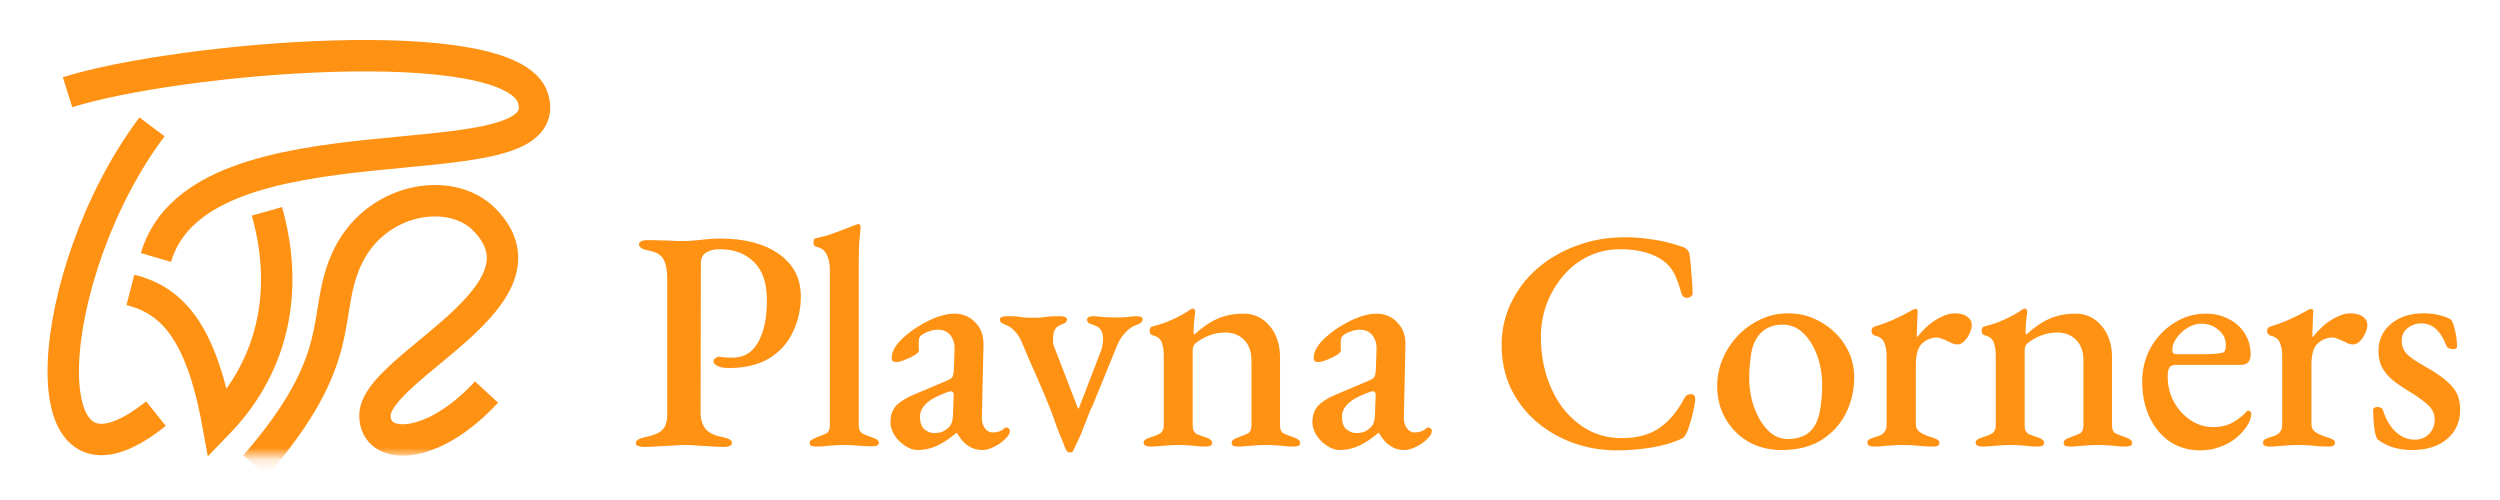 <svg width="205" height="41" viewBox="0 0 205 41" fill="none" xmlns="http://www.w3.org/2000/svg">
<g filter="url(#filter0_d_1604_444)">
<path d="M12.465 7.185C3.606 18.942 1.834 39.479 12.787 30.7M12.787 17.896C16.411 5.493 45.95 12.258 43.712 4.849C41.978 -0.889 14.473 1.524 5.539 4.344" stroke="#FF9113" stroke-width="2.577"/>
<path d="M10.693 20.553C13.834 21.358 16.411 23.533 17.86 31.506C22.773 26.432 23.578 20.07 21.887 14.111" stroke="#FF9113" stroke-width="2.577"/>
<mask id="mask0_1604_444" style="mask-type:alpha" maskUnits="userSpaceOnUse" x="18" y="9" width="26" height="26">
<rect width="25.61" height="24.321" transform="matrix(1 0 0 -1 18.263 34.163)" fill="#F5F5F5"/>
</mask>
<g mask="url(#mask0_1604_444)">
<path d="M20.921 34.969C28.733 25.949 26.317 22.728 28.41 18.057C30.67 13.015 36.893 11.962 39.685 14.755C45.967 21.036 30.746 26.831 30.746 30.857C30.746 33.749 35.36 33.838 39.897 28.929" stroke="#FF9113" stroke-width="2.577"/>
</g>
<path d="M52.808 33.428C52.619 33.428 52.456 33.402 52.318 33.35C52.198 33.316 52.138 33.239 52.138 33.118C52.138 32.895 52.387 32.732 52.885 32.629C53.538 32.508 54.002 32.319 54.277 32.062C54.569 31.804 54.715 31.375 54.715 30.773V19.666C54.715 18.944 54.612 18.403 54.406 18.042C54.217 17.682 53.804 17.441 53.169 17.321C52.894 17.269 52.696 17.201 52.576 17.115C52.456 17.029 52.396 16.926 52.396 16.805C52.396 16.702 52.456 16.625 52.576 16.573C52.713 16.505 52.877 16.47 53.066 16.47C53.512 16.47 53.882 16.479 54.174 16.496C54.466 16.496 54.749 16.505 55.024 16.522C55.299 16.539 55.608 16.548 55.952 16.548C56.313 16.548 56.665 16.53 57.008 16.496C57.352 16.462 57.687 16.427 58.014 16.393C58.357 16.359 58.701 16.341 59.044 16.341C61.054 16.341 62.661 16.762 63.864 17.604C65.066 18.446 65.668 19.606 65.668 21.083C65.668 22.131 65.453 23.102 65.023 23.995C64.611 24.889 63.967 25.61 63.09 26.16C62.214 26.693 61.097 26.959 59.74 26.959C59.345 26.959 59.036 26.899 58.812 26.779C58.606 26.658 58.503 26.538 58.503 26.418C58.503 26.315 58.555 26.229 58.658 26.16C58.761 26.074 58.855 26.031 58.941 26.031C59.062 26.031 59.199 26.049 59.354 26.083C59.526 26.1 59.766 26.109 60.075 26.109C61.003 26.109 61.699 25.688 62.163 24.846C62.644 24.004 62.884 22.861 62.884 21.418C62.884 19.975 62.523 18.919 61.802 18.249C61.097 17.561 60.178 17.218 59.044 17.218C58.563 17.218 58.177 17.312 57.885 17.501C57.61 17.673 57.472 17.965 57.472 18.377L57.447 30.567C57.447 31.151 57.584 31.615 57.859 31.959C58.134 32.285 58.606 32.508 59.276 32.629C59.517 32.68 59.697 32.74 59.818 32.809C59.955 32.878 60.024 32.981 60.024 33.118C60.024 33.221 59.964 33.299 59.843 33.35C59.723 33.402 59.56 33.428 59.354 33.428C58.924 33.428 58.538 33.41 58.194 33.376C57.868 33.359 57.55 33.342 57.24 33.325C56.948 33.29 56.639 33.273 56.313 33.273C55.9 33.273 55.505 33.29 55.127 33.325C54.767 33.342 54.397 33.359 54.019 33.376C53.658 33.41 53.255 33.428 52.808 33.428ZM66.912 33.402C66.792 33.402 66.671 33.385 66.551 33.35C66.448 33.316 66.397 33.239 66.397 33.118C66.397 32.981 66.457 32.886 66.577 32.835C66.697 32.766 66.835 32.697 66.989 32.629C67.247 32.543 67.487 32.448 67.711 32.345C67.934 32.242 68.046 32.01 68.046 31.649V18.893C68.046 18.395 67.96 17.982 67.788 17.656C67.633 17.312 67.341 17.098 66.912 17.012C66.775 16.977 66.706 16.857 66.706 16.651C66.706 16.462 66.766 16.35 66.886 16.316C67.333 16.23 67.754 16.118 68.149 15.981C68.544 15.843 68.913 15.706 69.257 15.568C69.601 15.431 69.91 15.311 70.185 15.208C70.288 15.173 70.365 15.156 70.417 15.156C70.468 15.156 70.503 15.182 70.52 15.233C70.554 15.285 70.571 15.336 70.571 15.388C70.571 15.525 70.546 15.818 70.494 16.264C70.442 16.711 70.417 17.381 70.417 18.274V31.649C70.417 31.993 70.528 32.225 70.752 32.345C70.975 32.448 71.216 32.543 71.473 32.629C71.628 32.68 71.765 32.74 71.886 32.809C72.006 32.878 72.066 32.981 72.066 33.118C72.066 33.221 72.006 33.29 71.886 33.325C71.783 33.359 71.671 33.376 71.551 33.376C71.224 33.376 70.941 33.367 70.7 33.35C70.46 33.333 70.228 33.316 70.004 33.299C69.781 33.282 69.515 33.273 69.206 33.273C68.913 33.273 68.656 33.282 68.432 33.299C68.209 33.316 67.986 33.333 67.762 33.35C67.539 33.385 67.256 33.402 66.912 33.402ZM75.258 33.685C74.897 33.685 74.545 33.565 74.201 33.325C73.858 33.101 73.574 32.818 73.351 32.474C73.128 32.113 73.016 31.761 73.016 31.417C73.016 30.851 73.171 30.395 73.48 30.052C73.806 29.708 74.305 29.399 74.975 29.124L77.474 28.067C77.818 27.93 78.024 27.809 78.093 27.706C78.162 27.586 78.204 27.354 78.222 27.011L78.273 25.439C78.29 24.975 78.179 24.588 77.938 24.279C77.698 23.97 77.346 23.815 76.882 23.815C76.641 23.815 76.392 23.867 76.134 23.97C75.894 24.056 75.696 24.159 75.541 24.279C75.456 24.348 75.395 24.442 75.361 24.562C75.344 24.683 75.335 24.811 75.335 24.949C75.335 25.035 75.335 25.138 75.335 25.258C75.353 25.361 75.361 25.447 75.361 25.516C75.361 25.619 75.241 25.748 75 25.902C74.777 26.04 74.511 26.169 74.201 26.289C73.909 26.409 73.66 26.469 73.454 26.469C73.351 26.469 73.265 26.444 73.196 26.392C73.145 26.323 73.119 26.238 73.119 26.134C73.119 25.86 73.205 25.576 73.377 25.284C73.566 24.975 73.841 24.666 74.201 24.356C74.614 23.995 75.061 23.678 75.541 23.403C76.04 23.111 76.521 22.887 76.985 22.733C77.466 22.578 77.887 22.501 78.248 22.501C78.969 22.501 79.553 22.75 80 23.248C80.464 23.729 80.678 24.356 80.644 25.129L80.515 30.954C80.498 31.331 80.575 31.641 80.747 31.881C80.919 32.122 81.134 32.242 81.391 32.242C81.787 32.242 82.096 32.139 82.319 31.933C82.388 31.864 82.448 31.83 82.5 31.83C82.585 31.83 82.654 31.855 82.706 31.907C82.775 31.959 82.809 32.027 82.809 32.113C82.809 32.319 82.689 32.534 82.448 32.758C82.156 33.05 81.838 33.273 81.495 33.428C81.168 33.599 80.85 33.685 80.541 33.685C79.682 33.685 78.995 33.221 78.479 32.294H78.402C77.835 32.775 77.302 33.127 76.804 33.35C76.306 33.574 75.791 33.685 75.258 33.685ZM76.598 32.294C76.89 32.294 77.131 32.251 77.32 32.165C77.526 32.062 77.706 31.924 77.861 31.752C77.947 31.666 78.007 31.564 78.041 31.443C78.093 31.306 78.127 31.1 78.144 30.825L78.196 29.356C78.213 29.184 78.204 29.064 78.17 28.995C78.136 28.909 78.067 28.866 77.964 28.866C77.93 28.866 77.878 28.875 77.809 28.892C77.741 28.909 77.646 28.943 77.526 28.995C76.753 29.287 76.212 29.596 75.902 29.923C75.593 30.232 75.438 30.576 75.438 30.954C75.438 31.417 75.559 31.761 75.799 31.984C76.057 32.191 76.323 32.294 76.598 32.294ZM87.617 33.866C87.531 33.866 87.437 33.737 87.334 33.479C87.231 33.239 87.145 33.024 87.076 32.835C86.956 32.543 86.827 32.225 86.689 31.881C86.569 31.538 86.457 31.22 86.354 30.928C85.959 29.88 85.538 28.858 85.092 27.861C84.645 26.865 84.207 25.851 83.777 24.82C83.64 24.477 83.451 24.184 83.21 23.944C82.987 23.686 82.738 23.514 82.463 23.428C82.308 23.36 82.188 23.3 82.102 23.248C82.034 23.179 81.999 23.085 81.999 22.965C81.999 22.844 82.068 22.776 82.205 22.759C82.343 22.724 82.454 22.707 82.54 22.707C82.918 22.707 83.193 22.715 83.365 22.733C83.554 22.75 83.734 22.776 83.906 22.81C84.095 22.827 84.344 22.836 84.653 22.836C84.997 22.836 85.263 22.827 85.452 22.81C85.659 22.776 85.865 22.75 86.071 22.733C86.294 22.715 86.586 22.707 86.947 22.707C87.033 22.707 87.145 22.724 87.282 22.759C87.42 22.793 87.488 22.861 87.488 22.965C87.488 23.102 87.428 23.205 87.308 23.274C87.188 23.325 87.05 23.386 86.896 23.454C86.724 23.523 86.586 23.652 86.483 23.841C86.397 24.03 86.354 24.253 86.354 24.511C86.354 24.648 86.354 24.786 86.354 24.923C86.372 25.044 86.406 25.155 86.457 25.258L88.39 30.258C88.407 30.275 88.416 30.284 88.416 30.284C88.433 30.284 88.45 30.275 88.468 30.258L90.272 25.567C90.34 25.413 90.383 25.25 90.4 25.078C90.435 24.889 90.452 24.726 90.452 24.588C90.452 24.262 90.392 24.013 90.272 23.841C90.168 23.669 89.988 23.54 89.73 23.454C89.524 23.386 89.37 23.325 89.266 23.274C89.181 23.205 89.138 23.111 89.138 22.99C89.138 22.87 89.198 22.793 89.318 22.759C89.438 22.724 89.558 22.707 89.679 22.707C89.971 22.724 90.254 22.75 90.529 22.784C90.821 22.801 91.156 22.81 91.534 22.81C91.912 22.81 92.196 22.801 92.385 22.784C92.574 22.75 92.823 22.724 93.132 22.707C93.269 22.707 93.398 22.724 93.519 22.759C93.639 22.793 93.699 22.861 93.699 22.965C93.699 23.171 93.51 23.334 93.132 23.454C92.857 23.54 92.574 23.738 92.282 24.047C91.99 24.356 91.758 24.726 91.586 25.155L89.576 30.077C89.524 30.163 89.447 30.326 89.344 30.567C89.258 30.79 89.163 31.04 89.06 31.314C88.957 31.572 88.863 31.804 88.777 32.01C88.708 32.216 88.665 32.337 88.648 32.371C88.614 32.422 88.553 32.551 88.468 32.758C88.382 32.947 88.287 33.144 88.184 33.35C88.098 33.574 88.012 33.745 87.926 33.866H87.617ZM94.294 33.402C94.157 33.402 94.037 33.376 93.934 33.325C93.831 33.273 93.779 33.196 93.779 33.093C93.779 32.955 93.831 32.861 93.934 32.809C94.054 32.74 94.2 32.68 94.372 32.629C94.629 32.56 94.87 32.465 95.093 32.345C95.317 32.225 95.428 31.993 95.428 31.649V25.98C95.428 25.55 95.377 25.189 95.274 24.897C95.188 24.588 94.939 24.382 94.526 24.279C94.458 24.262 94.397 24.227 94.346 24.176C94.294 24.107 94.269 24.021 94.269 23.918C94.269 23.695 94.346 23.575 94.501 23.557C95.102 23.403 95.643 23.214 96.124 22.99C96.622 22.767 97.078 22.518 97.49 22.243C97.541 22.209 97.593 22.174 97.645 22.14C97.713 22.106 97.773 22.088 97.825 22.088C97.894 22.088 97.937 22.114 97.954 22.166C97.988 22.2 98.005 22.252 98.005 22.32C98.005 22.441 97.98 22.673 97.928 23.016C97.894 23.36 97.876 23.652 97.876 23.892C97.876 23.961 97.876 24.03 97.876 24.099C97.894 24.167 97.911 24.21 97.928 24.227C98.529 23.66 99.148 23.231 99.784 22.939C100.436 22.647 101.167 22.501 101.974 22.501C102.833 22.501 103.546 22.836 104.113 23.506C104.68 24.176 104.963 25.044 104.963 26.109V31.675C104.963 32.019 105.075 32.242 105.298 32.345C105.539 32.448 105.788 32.543 106.046 32.629C106.183 32.68 106.312 32.74 106.432 32.809C106.553 32.878 106.613 32.981 106.613 33.118C106.613 33.239 106.553 33.316 106.432 33.35C106.329 33.385 106.226 33.402 106.123 33.402C105.78 33.402 105.487 33.385 105.247 33.35C105.024 33.333 104.8 33.316 104.577 33.299C104.371 33.282 104.113 33.273 103.804 33.273C103.512 33.273 103.254 33.282 103.031 33.299C102.807 33.316 102.575 33.333 102.335 33.35C102.112 33.385 101.828 33.402 101.484 33.402C101.399 33.402 101.295 33.385 101.175 33.35C101.055 33.316 100.995 33.239 100.995 33.118C100.995 32.981 101.055 32.878 101.175 32.809C101.295 32.74 101.424 32.68 101.562 32.629C101.819 32.543 102.06 32.448 102.283 32.345C102.507 32.242 102.618 32.019 102.618 31.675V26.341C102.618 25.619 102.421 25.061 102.026 24.666C101.648 24.27 101.149 24.064 100.531 24.047C99.998 24.047 99.526 24.133 99.114 24.305C98.718 24.459 98.349 24.674 98.005 24.949C97.937 25.018 97.885 25.104 97.851 25.207C97.816 25.31 97.799 25.404 97.799 25.49V31.675C97.799 32.019 97.911 32.251 98.134 32.371C98.358 32.474 98.59 32.56 98.83 32.629C99.208 32.749 99.397 32.904 99.397 33.093C99.397 33.196 99.354 33.273 99.268 33.325C99.182 33.376 99.062 33.402 98.907 33.402C98.564 33.402 98.272 33.385 98.031 33.35C97.808 33.333 97.593 33.316 97.387 33.299C97.198 33.282 96.949 33.273 96.639 33.273C96.347 33.273 96.09 33.282 95.866 33.299C95.643 33.316 95.411 33.333 95.171 33.35C94.93 33.385 94.638 33.402 94.294 33.402ZM109.86 33.685C109.5 33.685 109.147 33.565 108.804 33.325C108.46 33.101 108.177 32.818 107.953 32.474C107.73 32.113 107.618 31.761 107.618 31.417C107.618 30.851 107.773 30.395 108.082 30.052C108.409 29.708 108.907 29.399 109.577 29.124L112.077 28.067C112.42 27.93 112.626 27.809 112.695 27.706C112.764 27.586 112.807 27.354 112.824 27.011L112.875 25.439C112.893 24.975 112.781 24.588 112.54 24.279C112.3 23.97 111.948 23.815 111.484 23.815C111.243 23.815 110.994 23.867 110.737 23.97C110.496 24.056 110.298 24.159 110.144 24.279C110.058 24.348 109.998 24.442 109.963 24.562C109.946 24.683 109.938 24.811 109.938 24.949C109.938 25.035 109.938 25.138 109.938 25.258C109.955 25.361 109.963 25.447 109.963 25.516C109.963 25.619 109.843 25.748 109.603 25.902C109.379 26.04 109.113 26.169 108.804 26.289C108.512 26.409 108.263 26.469 108.056 26.469C107.953 26.469 107.867 26.444 107.799 26.392C107.747 26.323 107.721 26.238 107.721 26.134C107.721 25.86 107.807 25.576 107.979 25.284C108.168 24.975 108.443 24.666 108.804 24.356C109.216 23.995 109.663 23.678 110.144 23.403C110.642 23.111 111.123 22.887 111.587 22.733C112.068 22.578 112.489 22.501 112.85 22.501C113.571 22.501 114.155 22.75 114.602 23.248C115.066 23.729 115.281 24.356 115.246 25.129L115.118 30.954C115.1 31.331 115.178 31.641 115.349 31.881C115.521 32.122 115.736 32.242 115.994 32.242C116.389 32.242 116.698 32.139 116.922 31.933C116.99 31.864 117.05 31.83 117.102 31.83C117.188 31.83 117.257 31.855 117.308 31.907C117.377 31.959 117.411 32.027 117.411 32.113C117.411 32.319 117.291 32.534 117.05 32.758C116.758 33.05 116.44 33.273 116.097 33.428C115.77 33.599 115.453 33.685 115.143 33.685C114.284 33.685 113.597 33.221 113.082 32.294H113.004C112.437 32.775 111.905 33.127 111.407 33.35C110.908 33.574 110.393 33.685 109.86 33.685ZM111.2 32.294C111.492 32.294 111.733 32.251 111.922 32.165C112.128 32.062 112.309 31.924 112.463 31.752C112.549 31.666 112.609 31.564 112.644 31.443C112.695 31.306 112.729 31.1 112.747 30.825L112.798 29.356C112.815 29.184 112.807 29.064 112.772 28.995C112.738 28.909 112.669 28.866 112.566 28.866C112.532 28.866 112.48 28.875 112.412 28.892C112.343 28.909 112.248 28.943 112.128 28.995C111.355 29.287 110.814 29.596 110.505 29.923C110.195 30.232 110.041 30.576 110.041 30.954C110.041 31.417 110.161 31.761 110.402 31.984C110.659 32.191 110.926 32.294 111.2 32.294ZM132.564 33.711C131.327 33.711 130.133 33.505 128.982 33.093C127.848 32.68 126.843 32.096 125.966 31.34C125.09 30.584 124.394 29.674 123.879 28.608C123.381 27.543 123.132 26.358 123.132 25.052C123.132 23.832 123.389 22.69 123.905 21.625C124.42 20.542 125.133 19.606 126.044 18.816C126.971 18.008 128.045 17.381 129.265 16.934C130.485 16.47 131.808 16.238 133.234 16.238C133.869 16.238 134.436 16.273 134.935 16.341C135.433 16.393 135.914 16.47 136.378 16.573C136.842 16.677 137.34 16.814 137.873 16.986C138.096 17.055 138.259 17.149 138.362 17.269C138.482 17.39 138.551 17.57 138.568 17.811C138.62 18.257 138.663 18.721 138.697 19.202C138.749 19.683 138.783 20.216 138.8 20.8C138.8 20.954 138.732 21.066 138.594 21.135C138.474 21.204 138.336 21.221 138.182 21.186C138.027 21.135 137.924 21.015 137.873 20.826C137.718 20.259 137.538 19.752 137.331 19.305C137.125 18.858 136.825 18.489 136.429 18.197C136.034 17.888 135.527 17.647 134.909 17.476C134.308 17.304 133.629 17.218 132.873 17.218C131.911 17.218 131.026 17.415 130.219 17.811C129.411 18.206 128.724 18.747 128.157 19.434C127.59 20.104 127.143 20.869 126.817 21.728C126.508 22.587 126.353 23.48 126.353 24.408C126.353 25.49 126.499 26.53 126.791 27.526C127.1 28.523 127.538 29.407 128.105 30.18C128.69 30.954 129.394 31.572 130.219 32.036C131.043 32.483 131.971 32.706 133.002 32.706C134.239 32.706 135.261 32.431 136.069 31.881C136.876 31.314 137.555 30.507 138.104 29.459C138.225 29.218 138.405 29.098 138.646 29.098C138.886 29.098 139.006 29.235 139.006 29.51C139.006 29.682 138.972 29.923 138.903 30.232C138.852 30.524 138.774 30.851 138.671 31.211C138.568 31.555 138.465 31.873 138.362 32.165C138.259 32.388 138.165 32.543 138.079 32.629C137.993 32.715 137.83 32.8 137.589 32.886C136.936 33.161 136.163 33.367 135.27 33.505C134.393 33.642 133.491 33.711 132.564 33.711ZM146.067 33.685C145.087 33.685 144.194 33.462 143.386 33.015C142.596 32.551 141.969 31.924 141.505 31.134C141.041 30.344 140.809 29.442 140.809 28.428C140.809 27.672 140.955 26.942 141.247 26.238C141.54 25.533 141.952 24.897 142.484 24.331C143.017 23.764 143.636 23.317 144.34 22.99C145.044 22.647 145.8 22.475 146.608 22.475C147.621 22.475 148.541 22.724 149.365 23.222C150.19 23.703 150.843 24.339 151.324 25.129C151.805 25.92 152.045 26.787 152.045 27.732C152.045 28.763 151.822 29.734 151.375 30.644C150.929 31.555 150.259 32.294 149.365 32.861C148.489 33.41 147.39 33.685 146.067 33.685ZM146.608 32.783C147.106 32.783 147.553 32.689 147.948 32.5C148.343 32.294 148.652 31.984 148.876 31.572C149.082 31.177 149.219 30.696 149.288 30.129C149.374 29.545 149.417 28.952 149.417 28.351C149.417 27.492 149.279 26.684 149.004 25.928C148.73 25.172 148.352 24.562 147.871 24.099C147.39 23.635 146.823 23.403 146.17 23.403C145.775 23.403 145.414 23.471 145.087 23.609C144.778 23.729 144.495 23.944 144.237 24.253C143.91 24.648 143.696 25.164 143.593 25.799C143.49 26.418 143.438 27.096 143.438 27.835C143.438 28.66 143.575 29.45 143.85 30.206C144.125 30.962 144.495 31.581 144.958 32.062C145.44 32.543 145.989 32.783 146.608 32.783ZM153.644 33.402C153.49 33.402 153.361 33.376 153.258 33.325C153.172 33.273 153.129 33.196 153.129 33.093C153.129 32.955 153.181 32.861 153.284 32.809C153.404 32.74 153.55 32.68 153.722 32.629C154.083 32.543 154.332 32.422 154.469 32.268C154.624 32.113 154.701 31.907 154.701 31.649V25.98C154.701 25.55 154.641 25.189 154.521 24.897C154.4 24.588 154.143 24.391 153.748 24.305C153.679 24.288 153.61 24.245 153.541 24.176C153.49 24.107 153.464 24.021 153.464 23.918C153.464 23.729 153.55 23.609 153.722 23.557C154.203 23.42 154.718 23.231 155.268 22.99C155.818 22.733 156.264 22.509 156.608 22.32C156.711 22.252 156.806 22.2 156.892 22.166C156.977 22.131 157.038 22.114 157.072 22.114C157.192 22.114 157.252 22.183 157.252 22.32C157.252 22.389 157.244 22.535 157.227 22.759C157.227 22.982 157.218 23.231 157.201 23.506C157.184 23.781 157.175 24.047 157.175 24.305C157.175 24.373 157.192 24.408 157.227 24.408C157.501 24.064 157.802 23.746 158.129 23.454C158.472 23.162 158.833 22.93 159.211 22.759C159.589 22.57 159.95 22.475 160.293 22.475C160.74 22.475 161.084 22.57 161.324 22.759C161.565 22.93 161.685 23.162 161.685 23.454C161.685 23.643 161.625 23.867 161.505 24.124C161.401 24.365 161.255 24.58 161.066 24.769C160.895 24.94 160.706 25.026 160.499 25.026C160.379 25.026 160.25 25 160.113 24.949C159.975 24.88 159.829 24.811 159.675 24.743C159.537 24.674 159.391 24.614 159.237 24.562C159.099 24.494 158.962 24.459 158.824 24.459C158.395 24.459 158 24.614 157.639 24.923C157.278 25.232 157.098 25.834 157.098 26.727V31.572C157.098 31.847 157.209 32.062 157.433 32.216C157.656 32.371 157.991 32.517 158.438 32.654C158.627 32.706 158.773 32.766 158.876 32.835C158.979 32.886 159.031 32.972 159.031 33.093C159.031 33.299 158.867 33.402 158.541 33.402C158.025 33.402 157.579 33.376 157.201 33.325C156.84 33.29 156.436 33.273 155.99 33.273C155.697 33.273 155.44 33.282 155.216 33.299C154.993 33.316 154.761 33.333 154.521 33.35C154.28 33.385 153.988 33.402 153.644 33.402ZM162.517 33.402C162.38 33.402 162.26 33.376 162.157 33.325C162.054 33.273 162.002 33.196 162.002 33.093C162.002 32.955 162.054 32.861 162.157 32.809C162.277 32.74 162.423 32.68 162.595 32.629C162.852 32.56 163.093 32.465 163.316 32.345C163.54 32.225 163.651 31.993 163.651 31.649V25.98C163.651 25.55 163.6 25.189 163.497 24.897C163.411 24.588 163.162 24.382 162.749 24.279C162.681 24.262 162.62 24.227 162.569 24.176C162.517 24.107 162.492 24.021 162.492 23.918C162.492 23.695 162.569 23.575 162.724 23.557C163.325 23.403 163.866 23.214 164.347 22.99C164.845 22.767 165.301 22.518 165.713 22.243C165.765 22.209 165.816 22.174 165.868 22.14C165.936 22.106 165.996 22.088 166.048 22.088C166.117 22.088 166.16 22.114 166.177 22.166C166.211 22.2 166.228 22.252 166.228 22.32C166.228 22.441 166.203 22.673 166.151 23.016C166.117 23.36 166.1 23.652 166.1 23.892C166.1 23.961 166.1 24.03 166.1 24.099C166.117 24.167 166.134 24.21 166.151 24.227C166.752 23.66 167.371 23.231 168.007 22.939C168.659 22.647 169.39 22.501 170.197 22.501C171.056 22.501 171.769 22.836 172.336 23.506C172.903 24.176 173.187 25.044 173.187 26.109V31.675C173.187 32.019 173.298 32.242 173.522 32.345C173.762 32.448 174.011 32.543 174.269 32.629C174.406 32.68 174.535 32.74 174.655 32.809C174.776 32.878 174.836 32.981 174.836 33.118C174.836 33.239 174.776 33.316 174.655 33.35C174.552 33.385 174.449 33.402 174.346 33.402C174.003 33.402 173.711 33.385 173.47 33.35C173.247 33.333 173.023 33.316 172.8 33.299C172.594 33.282 172.336 33.273 172.027 33.273C171.735 33.273 171.477 33.282 171.254 33.299C171.03 33.316 170.798 33.333 170.558 33.35C170.335 33.385 170.051 33.402 169.707 33.402C169.622 33.402 169.518 33.385 169.398 33.35C169.278 33.316 169.218 33.239 169.218 33.118C169.218 32.981 169.278 32.878 169.398 32.809C169.518 32.74 169.647 32.68 169.785 32.629C170.042 32.543 170.283 32.448 170.506 32.345C170.73 32.242 170.841 32.019 170.841 31.675V26.341C170.841 25.619 170.644 25.061 170.249 24.666C169.871 24.27 169.372 24.064 168.754 24.047C168.221 24.047 167.749 24.133 167.337 24.305C166.941 24.459 166.572 24.674 166.228 24.949C166.16 25.018 166.108 25.104 166.074 25.207C166.039 25.31 166.022 25.404 166.022 25.49V31.675C166.022 32.019 166.134 32.251 166.357 32.371C166.581 32.474 166.813 32.56 167.053 32.629C167.431 32.749 167.62 32.904 167.62 33.093C167.62 33.196 167.577 33.273 167.491 33.325C167.405 33.376 167.285 33.402 167.13 33.402C166.787 33.402 166.495 33.385 166.254 33.35C166.031 33.333 165.816 33.316 165.61 33.299C165.421 33.282 165.172 33.273 164.863 33.273C164.57 33.273 164.313 33.282 164.089 33.299C163.866 33.316 163.634 33.333 163.394 33.35C163.153 33.385 162.861 33.402 162.517 33.402ZM180.428 33.711C179.501 33.711 178.676 33.479 177.954 33.015C177.25 32.534 176.692 31.873 176.279 31.031C175.867 30.172 175.661 29.184 175.661 28.067C175.661 27.054 175.893 26.126 176.357 25.284C176.838 24.442 177.473 23.772 178.264 23.274C179.054 22.759 179.922 22.501 180.867 22.501C181.571 22.501 182.198 22.647 182.748 22.939C183.315 23.214 183.753 23.609 184.062 24.124C184.389 24.622 184.552 25.198 184.552 25.851C184.552 26.418 184.286 26.701 183.753 26.701H178.418C178.178 26.701 178.006 26.77 177.903 26.907C177.8 27.045 177.748 27.294 177.748 27.655C177.748 28.411 177.92 29.107 178.264 29.742C178.607 30.361 179.063 30.859 179.63 31.237C180.197 31.615 180.824 31.804 181.511 31.804C182.026 31.804 182.49 31.709 182.902 31.52C183.332 31.314 183.727 31.031 184.088 30.67C184.139 30.601 184.182 30.55 184.217 30.515C184.268 30.481 184.32 30.464 184.371 30.464C184.526 30.464 184.603 30.558 184.603 30.747C184.603 31.022 184.483 31.349 184.243 31.727C184.002 32.087 183.693 32.422 183.315 32.732C182.954 33.024 182.525 33.256 182.026 33.428C181.545 33.617 181.013 33.711 180.428 33.711ZM178.444 25.825H180.506C180.952 25.825 181.305 25.817 181.562 25.799C181.82 25.782 182.061 25.748 182.284 25.696C182.37 25.662 182.43 25.593 182.464 25.49C182.499 25.37 182.516 25.224 182.516 25.052C182.516 24.571 182.318 24.167 181.923 23.841C181.528 23.497 181.056 23.325 180.506 23.325C180.128 23.325 179.75 23.437 179.372 23.66C179.011 23.884 178.71 24.167 178.47 24.511C178.229 24.837 178.118 25.172 178.135 25.516C178.135 25.722 178.238 25.825 178.444 25.825ZM186.082 33.402C185.928 33.402 185.799 33.376 185.696 33.325C185.61 33.273 185.567 33.196 185.567 33.093C185.567 32.955 185.618 32.861 185.722 32.809C185.842 32.74 185.988 32.68 186.16 32.629C186.52 32.543 186.77 32.422 186.907 32.268C187.062 32.113 187.139 31.907 187.139 31.649V25.98C187.139 25.55 187.079 25.189 186.959 24.897C186.838 24.588 186.581 24.391 186.185 24.305C186.117 24.288 186.048 24.245 185.979 24.176C185.928 24.107 185.902 24.021 185.902 23.918C185.902 23.729 185.988 23.609 186.16 23.557C186.641 23.42 187.156 23.231 187.706 22.99C188.256 22.733 188.702 22.509 189.046 22.32C189.149 22.252 189.244 22.2 189.329 22.166C189.415 22.131 189.475 22.114 189.51 22.114C189.63 22.114 189.69 22.183 189.69 22.32C189.69 22.389 189.682 22.535 189.664 22.759C189.664 22.982 189.656 23.231 189.639 23.506C189.622 23.781 189.613 24.047 189.613 24.305C189.613 24.373 189.63 24.408 189.664 24.408C189.939 24.064 190.24 23.746 190.566 23.454C190.91 23.162 191.271 22.93 191.649 22.759C192.027 22.57 192.388 22.475 192.731 22.475C193.178 22.475 193.522 22.57 193.762 22.759C194.003 22.93 194.123 23.162 194.123 23.454C194.123 23.643 194.063 23.867 193.942 24.124C193.839 24.365 193.693 24.58 193.504 24.769C193.333 24.94 193.144 25.026 192.937 25.026C192.817 25.026 192.688 25 192.551 24.949C192.413 24.88 192.267 24.811 192.113 24.743C191.975 24.674 191.829 24.614 191.675 24.562C191.537 24.494 191.4 24.459 191.262 24.459C190.833 24.459 190.438 24.614 190.077 24.923C189.716 25.232 189.536 25.834 189.536 26.727V31.572C189.536 31.847 189.647 32.062 189.871 32.216C190.094 32.371 190.429 32.517 190.876 32.654C191.065 32.706 191.211 32.766 191.314 32.835C191.417 32.886 191.468 32.972 191.468 33.093C191.468 33.299 191.305 33.402 190.979 33.402C190.463 33.402 190.017 33.376 189.639 33.325C189.278 33.29 188.874 33.273 188.427 33.273C188.135 33.273 187.878 33.282 187.654 33.299C187.431 33.316 187.199 33.333 186.959 33.35C186.718 33.385 186.426 33.402 186.082 33.402ZM197.764 33.685C197.215 33.685 196.691 33.608 196.192 33.453C195.711 33.299 195.29 33.075 194.93 32.783C194.809 32.56 194.723 32.208 194.672 31.727C194.62 31.246 194.595 30.808 194.595 30.412C194.595 30.241 194.723 30.155 194.981 30.155C195.084 30.155 195.17 30.18 195.239 30.232C195.325 30.266 195.376 30.318 195.393 30.387C195.651 31.194 196.012 31.804 196.476 32.216C196.94 32.629 197.447 32.835 197.996 32.835C198.477 32.835 198.872 32.68 199.182 32.371C199.491 32.044 199.646 31.658 199.646 31.211C199.646 30.747 199.482 30.361 199.156 30.052C198.83 29.725 198.331 29.356 197.661 28.943C197.111 28.617 196.639 28.299 196.244 27.99C195.849 27.663 195.548 27.311 195.342 26.933C195.136 26.538 195.033 26.091 195.033 25.593C195.033 24.992 195.179 24.459 195.471 23.995C195.78 23.532 196.21 23.162 196.759 22.887C197.309 22.612 197.971 22.475 198.744 22.475C199.293 22.475 199.757 22.535 200.135 22.655C200.53 22.759 200.814 22.87 200.986 22.99C201.123 23.179 201.235 23.489 201.321 23.918C201.424 24.348 201.475 24.777 201.475 25.207C201.475 25.344 201.364 25.413 201.14 25.413C201.037 25.413 200.926 25.387 200.805 25.335C200.702 25.284 200.633 25.215 200.599 25.129C200.376 24.528 200.092 24.073 199.749 23.764C199.422 23.454 199.019 23.3 198.537 23.3C198.125 23.3 197.756 23.428 197.429 23.686C197.103 23.927 196.94 24.279 196.94 24.743C196.94 25.138 197.077 25.49 197.352 25.799C197.644 26.091 198.099 26.409 198.718 26.753C199.749 27.32 200.505 27.861 200.986 28.377C201.484 28.875 201.733 29.545 201.733 30.387C201.733 31.383 201.372 32.182 200.651 32.783C199.946 33.385 198.984 33.685 197.764 33.685Z" fill="#FF9113"/>
</g>
<defs>
<filter id="filter0_d_1604_444" x="0.549" y="0.017" width="205.265" height="40.743" filterUnits="userSpaceOnUse" color-interpolation-filters="sRGB">
<feFlood flood-opacity="0" result="BackgroundImageFix"/>
<feColorMatrix in="SourceAlpha" type="matrix" values="0 0 0 0 0 0 0 0 0 0 0 0 0 0 0 0 0 0 127 0" result="hardAlpha"/>
<feOffset dy="3.218"/>
<feGaussianBlur stdDeviation="1.609"/>
<feComposite in2="hardAlpha" operator="out"/>
<feColorMatrix type="matrix" values="0 0 0 0 0 0 0 0 0 0 0 0 0 0 0 0 0 0 0.25 0"/>
<feBlend mode="normal" in2="BackgroundImageFix" result="effect1_dropShadow_1604_444"/>
<feBlend mode="normal" in="SourceGraphic" in2="effect1_dropShadow_1604_444" result="shape"/>
</filter>
</defs>
</svg>
